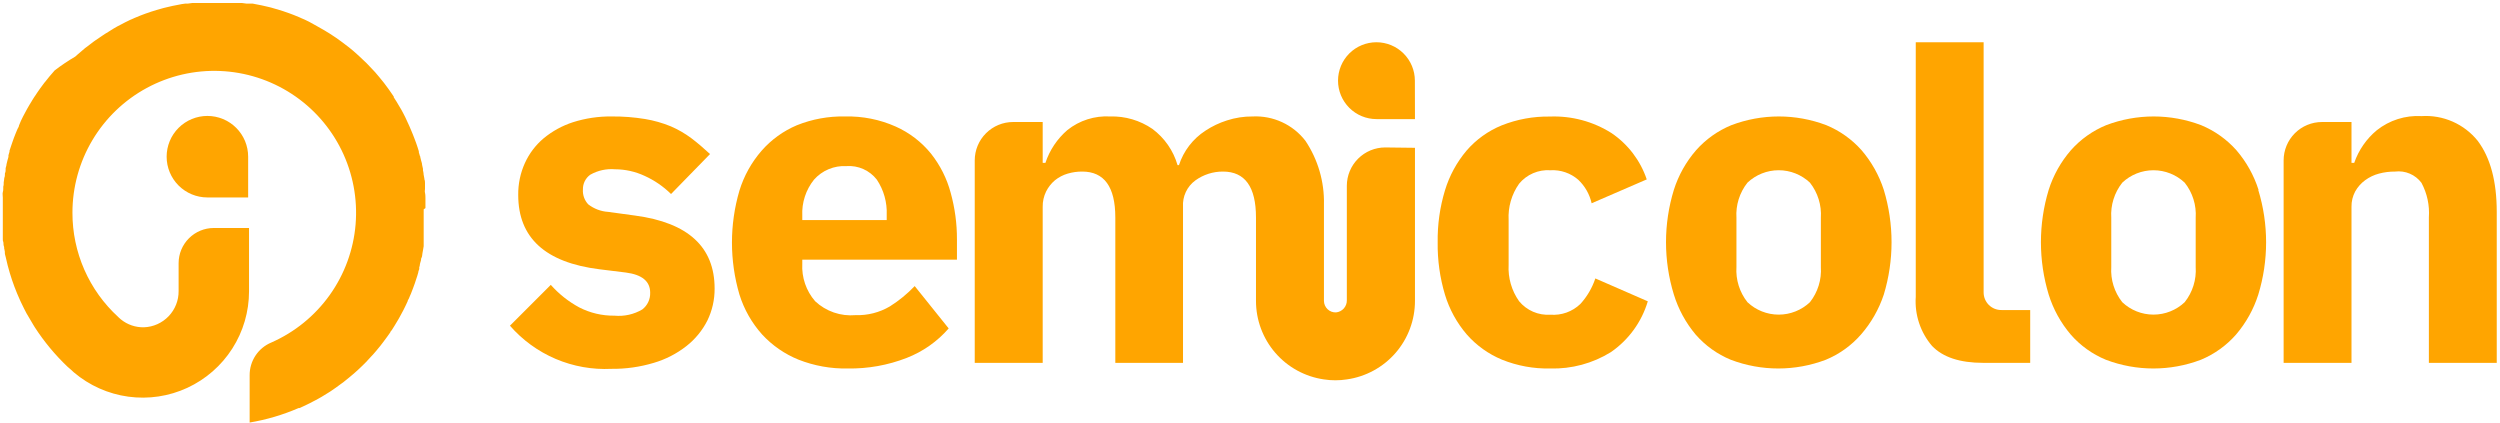 <svg data-v-66515314="" width="142" height="24" viewBox="0 0 142 24" fill="orange" xmlns="http://www.w3.org/2000/svg"><path data-v-66515314="" d="M24.165 11.82V11.77C24.165 11.695 24.165 11.62 24.165 11.545C24.165 11.47 24.165 11.49 24.165 11.46C24.165 11.43 24.165 11.33 24.165 11.265C24.165 11.2 24.165 11.055 24.14 10.95C24.115 10.845 24.14 10.81 24.14 10.74V10.64C24.14 10.575 24.14 10.515 24.14 10.45C24.14 10.385 24.14 10.415 24.14 10.395C24.14 10.375 24.14 10.25 24.105 10.18V10.15L24.06 9.905V9.875C24.06 9.81 24.035 9.745 24.025 9.68C24.015 9.615 24.025 9.68 24.025 9.65C24.025 9.62 24.025 9.61 24.025 9.59C24.025 9.57 23.99 9.44 23.975 9.365C23.975 9.28 23.94 9.2 23.92 9.12L23.875 8.94C23.875 8.91 23.875 8.88 23.85 8.855L23.79 8.65V8.595C23.765 8.52 23.745 8.445 23.72 8.37C23.695 8.295 23.72 8.37 23.72 8.37C23.72 8.37 23.66 8.205 23.635 8.12L23.545 7.88C23.515 7.8 23.485 7.715 23.45 7.635C23.415 7.555 23.395 7.5 23.365 7.43C23.357 7.406 23.347 7.382 23.335 7.36C23.31 7.295 23.28 7.225 23.25 7.16C23.175 7 23.1 6.84 23.02 6.66L22.9 6.425L22.795 6.23C22.745 6.145 22.695 6.055 22.64 5.97C22.585 5.885 22.565 5.84 22.525 5.775L22.495 5.73C22.455 5.66 22.41 5.595 22.365 5.525C22.366 5.512 22.366 5.498 22.365 5.485L22.245 5.31L22.12 5.13L22.06 5.045C21.985 4.94 21.91 4.835 21.83 4.735L21.775 4.665C21.625 4.475 21.47 4.29 21.31 4.105L21.245 4.035C20.975 3.735 20.69 3.45 20.39 3.18L20.285 3.085C20.14 2.95 19.99 2.825 19.835 2.7L19.73 2.62C19.615 2.53 19.5 2.44 19.38 2.355L19.275 2.28C19.155 2.19 19.03 2.105 18.905 2.025L18.715 1.9L18.525 1.785L18.445 1.735C18.155 1.565 17.86 1.405 17.555 1.235L17.39 1.155L17.285 1.105L17.12 1.035L17.035 0.995L16.695 0.855L16.59 0.815L16.39 0.74L16.185 0.67L16.085 0.635L15.765 0.535L15.62 0.495L15.38 0.425L15.19 0.38C14.97 0.325 14.75 0.28 14.53 0.24L14.355 0.205H14.325H14.145H14.005L13.74 0.17H13.585H13.37H13.265H12.955H11.71H11.405H11.3H11.085H10.925L10.665 0.205H10.52L10.31 0.235L10.135 0.27C9.915 0.31 9.695 0.355 9.48 0.41L9.29 0.455L9.045 0.525L8.905 0.565L8.58 0.665L8.485 0.7L8.275 0.77L8.075 0.845L7.97 0.885L7.63 1.025L7.545 1.065L7.38 1.135L7.28 1.185L7.115 1.265C6.81 1.415 6.515 1.575 6.225 1.765L6.145 1.815L5.955 1.93L5.77 2.055L5.395 2.31L5.29 2.385C5.175 2.47 5.055 2.56 4.945 2.65L4.835 2.73C4.685 2.855 4.535 2.98 4.385 3.115L4.28 3.21C3.873 3.449 3.48 3.713 3.105 4L3.045 4.07C2.88 4.255 2.725 4.44 2.58 4.63L2.52 4.7C2.44 4.8 2.365 4.905 2.29 5.01L2.23 5.095L2.105 5.275C2.065 5.33 2.025 5.39 1.99 5.45L1.96 5.49L1.83 5.695C1.82 5.709 1.811 5.724 1.805 5.74L1.685 5.935L1.535 6.195C1.5 6.26 1.46 6.325 1.43 6.39L1.305 6.625C1.225 6.78 1.15 6.94 1.08 7.125C1.08 7.19 1.025 7.26 0.995 7.325L0.965 7.395L0.88 7.6L0.785 7.845C0.755 7.925 0.725 8.005 0.7 8.085C0.67 8.17 0.64 8.25 0.615 8.335L0.54 8.56V8.615L0.48 8.82C0.48 8.82 0.48 8.875 0.48 8.905C0.48 8.935 0.445 9.025 0.43 9.085L0.37 9.33C0.37 9.405 0.335 9.48 0.32 9.555V9.615C0.32 9.615 0.32 9.615 0.32 9.645C0.32 9.675 0.32 9.775 0.28 9.84V9.87C0.28 9.95 0.28 10.03 0.24 10.115C0.238 10.125 0.238 10.135 0.24 10.145C0.24 10.215 0.215 10.285 0.21 10.36C0.208 10.378 0.208 10.397 0.21 10.415C0.21 10.48 0.21 10.54 0.185 10.605C0.183 10.638 0.183 10.672 0.185 10.705C0.185 10.775 0.185 10.845 0.16 10.915C0.135 10.985 0.16 11.125 0.16 11.23C0.16 11.335 0.16 11.36 0.16 11.425C0.162 11.453 0.162 11.482 0.16 11.51C0.16 11.585 0.16 11.66 0.16 11.735V11.785C0.16 11.87 0.16 11.96 0.16 12.05C0.16 12.14 0.16 12.255 0.16 12.36V12.515C0.16 12.58 0.16 12.645 0.16 12.715C0.16 12.785 0.16 12.815 0.16 12.865C0.16 12.915 0.16 12.94 0.16 12.98C0.16 13.02 0.16 13.045 0.16 13.08C0.158 13.115 0.158 13.15 0.16 13.185V13.345C0.16 13.38 0.16 13.415 0.16 13.445V13.585C0.16 13.64 0.16 13.69 0.185 13.74C0.21 13.79 0.185 13.905 0.22 13.985C0.255 14.065 0.22 14.09 0.245 14.14L0.275 14.295C0.277 14.32 0.277 14.345 0.275 14.37C0.275 14.45 0.31 14.525 0.325 14.605C0.36 14.76 0.395 14.915 0.435 15.07L0.555 15.5C0.713 16.028 0.906 16.544 1.135 17.045C1.15 17.082 1.166 17.119 1.185 17.155C1.245 17.28 1.305 17.41 1.37 17.535L1.51 17.805C1.637 18.028 1.767 18.248 1.9 18.465L1.98 18.595C2.507 19.408 3.128 20.157 3.83 20.825L3.945 20.925L4.01 20.98L4.195 21.15C5.074 21.896 6.148 22.375 7.29 22.531C8.433 22.687 9.596 22.512 10.642 22.028C11.688 21.543 12.574 20.77 13.195 19.798C13.816 18.827 14.145 17.698 14.145 16.545V12.95H12.145C11.615 12.95 11.106 13.161 10.731 13.536C10.356 13.911 10.145 14.419 10.145 14.95V16.53C10.151 17.062 9.948 17.576 9.579 17.961C9.211 18.346 8.707 18.572 8.175 18.59C7.701 18.601 7.239 18.443 6.87 18.145C6.828 18.113 6.787 18.078 6.75 18.04L6.715 18.005C5.893 17.253 5.237 16.337 4.789 15.317C4.342 14.297 4.112 13.194 4.115 12.08C4.115 10.629 4.507 9.204 5.25 7.957C5.993 6.71 7.059 5.687 8.335 4.997C9.612 4.306 11.051 3.972 12.501 4.032C13.951 4.092 15.359 4.542 16.574 5.336C17.789 6.129 18.767 7.236 19.405 8.54C20.043 9.844 20.317 11.296 20.198 12.742C20.079 14.188 19.571 15.576 18.728 16.758C17.885 17.939 16.739 18.871 15.41 19.455C15.044 19.608 14.732 19.865 14.513 20.195C14.294 20.526 14.178 20.914 14.18 21.31V24C15.135 23.84 16.067 23.564 16.955 23.18H17.005L17.205 23.09L17.405 22.995L17.61 22.895L17.79 22.8L17.935 22.725L18.045 22.665L18.26 22.545C18.4 22.465 18.535 22.38 18.675 22.29L18.785 22.22C18.985 22.085 19.185 21.945 19.375 21.8L19.495 21.715L19.835 21.44C19.91 21.38 19.985 21.32 20.055 21.255L20.165 21.16L20.38 20.965L20.485 20.865L20.59 20.765L20.795 20.56C20.895 20.455 20.995 20.35 21.09 20.24L21.19 20.135L21.285 20.025L21.38 19.915L21.47 19.805C21.565 19.695 21.655 19.58 21.74 19.465C21.825 19.35 21.86 19.31 21.915 19.23C21.97 19.15 21.975 19.155 22 19.115L22.17 18.875C22.17 18.835 22.22 18.795 22.25 18.755C22.28 18.715 22.355 18.59 22.405 18.51L22.48 18.385C22.535 18.3 22.58 18.215 22.63 18.135L22.7 18.01L22.84 17.75L22.9 17.64L22.975 17.49L23.065 17.305L23.155 17.11C23.155 17.06 23.2 17.01 23.225 16.955C23.25 16.9 23.265 16.865 23.28 16.82L23.34 16.685L23.415 16.49C23.44 16.43 23.465 16.365 23.485 16.305C23.505 16.245 23.54 16.16 23.565 16.085C23.59 16.01 23.61 15.955 23.63 15.885C23.65 15.815 23.68 15.745 23.7 15.675L23.76 15.465C23.76 15.405 23.795 15.35 23.81 15.295C23.825 15.24 23.81 15.235 23.81 15.205C23.819 15.159 23.831 15.114 23.845 15.07C23.845 14.975 23.89 14.885 23.91 14.79C23.93 14.695 23.91 14.685 23.945 14.635C23.98 14.585 23.98 14.465 23.995 14.385C24.01 14.305 24.02 14.235 24.035 14.16L24.065 13.985C24.065 13.935 24.065 13.89 24.065 13.845C24.065 13.795 24.065 13.745 24.065 13.695C24.065 13.645 24.065 13.58 24.065 13.52C24.065 13.46 24.065 13.38 24.065 13.305V13.09C24.065 13.09 24.065 13.09 24.065 13.06C24.065 13.03 24.065 12.94 24.065 12.88C24.065 12.82 24.065 12.815 24.065 12.785C24.065 12.755 24.065 12.675 24.065 12.62C24.065 12.565 24.065 12.465 24.065 12.39V11.89L24.165 11.82Z" fill="orange"></path><path data-v-66515314="" d="M11.78 6.585C12.084 6.585 12.385 6.645 12.666 6.761C12.947 6.878 13.202 7.048 13.417 7.263C13.632 7.478 13.802 7.733 13.919 8.014C14.035 8.295 14.095 8.596 14.095 8.9V11.215H11.78C11.166 11.215 10.577 10.971 10.143 10.537C9.709 10.103 9.465 9.514 9.465 8.9C9.465 8.596 9.525 8.295 9.641 8.014C9.757 7.733 9.928 7.478 10.143 7.263C10.358 7.048 10.613 6.878 10.894 6.761C11.175 6.645 11.476 6.585 11.78 6.585Z" fill="orange"></path><path data-v-66515314="" d="M36.08 12.245L34.545 12.035C34.132 12.009 33.737 11.859 33.41 11.605C33.305 11.492 33.224 11.359 33.172 11.214C33.121 11.068 33.099 10.914 33.11 10.76C33.106 10.598 33.142 10.437 33.214 10.291C33.286 10.146 33.393 10.02 33.525 9.925C33.953 9.682 34.444 9.574 34.935 9.615C35.515 9.617 36.089 9.745 36.615 9.99C37.172 10.242 37.68 10.591 38.115 11.02L40.33 8.75C39.98 8.425 39.63 8.125 39.275 7.855C38.911 7.583 38.517 7.355 38.1 7.175C37.63 6.982 37.141 6.843 36.64 6.76C36.015 6.658 35.383 6.609 34.75 6.615C34.004 6.605 33.261 6.715 32.55 6.94C31.94 7.137 31.374 7.447 30.88 7.855C30.425 8.238 30.061 8.718 29.815 9.26C29.556 9.83 29.427 10.45 29.435 11.075C29.435 13.505 30.973 14.912 34.05 15.295L35.55 15.48C36.47 15.6 36.93 15.98 36.93 16.625C36.936 16.807 36.899 16.989 36.822 17.154C36.745 17.319 36.629 17.463 36.485 17.575C36.007 17.858 35.452 17.982 34.9 17.93C34.205 17.939 33.518 17.778 32.9 17.46C32.291 17.131 31.744 16.698 31.285 16.18L28.965 18.5C29.677 19.317 30.566 19.962 31.563 20.387C32.561 20.811 33.642 21.004 34.725 20.95C35.541 20.96 36.353 20.845 37.135 20.61C37.806 20.413 38.434 20.091 38.985 19.66C39.482 19.271 39.889 18.778 40.175 18.215C40.453 17.647 40.595 17.022 40.59 16.39C40.59 14.03 39.087 12.648 36.08 12.245Z" fill="orange"></path><path data-v-66515314="" d="M54.355 14.75V13.6C54.358 12.706 54.238 11.816 54 10.955C53.784 10.143 53.402 9.384 52.88 8.725C52.343 8.064 51.658 7.538 50.88 7.19C49.975 6.787 48.991 6.591 48 6.615C47.062 6.595 46.13 6.765 45.26 7.115C44.493 7.439 43.809 7.933 43.26 8.56C42.686 9.219 42.257 9.99 42 10.825C41.434 12.753 41.434 14.802 42 16.73C42.262 17.571 42.702 18.345 43.29 19C43.866 19.624 44.573 20.112 45.36 20.43C46.248 20.779 47.196 20.949 48.15 20.93C49.295 20.949 50.433 20.745 51.5 20.33C52.419 19.973 53.237 19.398 53.885 18.655L51.955 16.25C51.536 16.689 51.064 17.076 50.55 17.4C49.959 17.75 49.281 17.923 48.595 17.9C48.178 17.937 47.759 17.886 47.363 17.75C46.968 17.614 46.605 17.396 46.3 17.11C45.789 16.522 45.528 15.758 45.57 14.98V14.75H54.355ZM45.57 12.25C45.535 11.51 45.772 10.783 46.235 10.205C46.464 9.946 46.748 9.742 47.067 9.609C47.386 9.476 47.73 9.416 48.075 9.435C48.405 9.41 48.735 9.468 49.037 9.602C49.339 9.737 49.603 9.944 49.805 10.205C50.199 10.795 50.395 11.496 50.365 12.205V12.5H45.57V12.25Z" fill="orange"></path><path data-v-66515314="" d="M80.37 8.395V17.09C80.371 18.175 79.98 19.224 79.269 20.044C78.558 20.863 77.575 21.398 76.5 21.55C76.285 21.584 76.068 21.601 75.85 21.6C75.631 21.601 75.412 21.584 75.195 21.55C74.124 21.395 73.144 20.858 72.436 20.039C71.728 19.22 71.339 18.173 71.34 17.09V12.35C71.34 10.613 70.715 9.745 69.465 9.745C68.904 9.742 68.356 9.917 67.9 10.245C67.666 10.415 67.478 10.642 67.355 10.905C67.232 11.167 67.177 11.456 67.195 11.745V20.61H63.35V12.35C63.35 10.615 62.72 9.745 61.47 9.745C61.193 9.743 60.916 9.782 60.65 9.86C60.384 9.937 60.136 10.066 59.92 10.24C59.712 10.415 59.542 10.632 59.42 10.875C59.286 11.147 59.219 11.447 59.225 11.75V20.61H55.365V9.11C55.365 8.532 55.595 7.977 56.004 7.569C56.413 7.16 56.967 6.93 57.545 6.93H59.225V9.25H59.38C59.62 8.527 60.052 7.882 60.63 7.385C61.316 6.839 62.18 6.565 63.055 6.615C63.91 6.59 64.75 6.837 65.455 7.32C66.145 7.832 66.647 8.555 66.885 9.38H66.965C67.226 8.576 67.756 7.885 68.465 7.425C68.844 7.174 69.257 6.977 69.69 6.84C70.162 6.687 70.655 6.611 71.15 6.615C71.725 6.587 72.298 6.698 72.82 6.939C73.343 7.18 73.799 7.544 74.15 8C74.862 9.067 75.229 10.327 75.2 11.61C75.2 11.745 75.2 11.88 75.2 12.015V17.09C75.201 17.178 75.219 17.266 75.254 17.347C75.289 17.428 75.34 17.501 75.404 17.562C75.468 17.624 75.543 17.671 75.626 17.703C75.709 17.734 75.797 17.748 75.885 17.745C76.056 17.729 76.214 17.648 76.328 17.521C76.442 17.393 76.504 17.226 76.5 17.055V10.555C76.5 9.977 76.73 9.422 77.139 9.014C77.548 8.605 78.102 8.375 78.68 8.375L80.37 8.395Z" fill="orange"></path><path data-v-66515314="" d="M90.615 15.815C90.437 16.352 90.147 16.846 89.765 17.265C89.54 17.481 89.272 17.648 88.978 17.753C88.684 17.858 88.371 17.9 88.06 17.875C87.725 17.898 87.389 17.84 87.08 17.707C86.772 17.574 86.499 17.369 86.285 17.11C85.859 16.509 85.65 15.781 85.69 15.045V12.5C85.65 11.764 85.859 11.036 86.285 10.435C86.499 10.175 86.772 9.971 87.08 9.838C87.389 9.705 87.725 9.647 88.06 9.67C88.641 9.636 89.213 9.831 89.65 10.215C90.028 10.574 90.291 11.037 90.405 11.545L93.535 10.19C93.174 9.118 92.471 8.194 91.535 7.56C90.491 6.899 89.27 6.572 88.035 6.62C87.1 6.605 86.17 6.774 85.3 7.12C84.53 7.434 83.844 7.925 83.3 8.555C82.743 9.216 82.326 9.983 82.075 10.81C81.785 11.768 81.645 12.764 81.66 13.765C81.646 14.772 81.786 15.775 82.075 16.74C82.327 17.571 82.749 18.341 83.315 19C83.864 19.623 84.548 20.113 85.315 20.43C86.184 20.78 87.114 20.95 88.05 20.93C89.266 20.964 90.466 20.641 91.5 20C92.507 19.305 93.246 18.287 93.595 17.115L90.615 15.815Z" fill="orange"></path><path data-v-66515314="" d="M107 10.785C106.732 9.957 106.302 9.19 105.735 8.53C105.184 7.911 104.501 7.426 103.735 7.11C101.997 6.45 100.078 6.45 98.34 7.11C97.574 7.425 96.89 7.911 96.34 8.53C95.769 9.188 95.338 9.955 95.075 10.785C94.481 12.722 94.481 14.793 95.075 16.73C95.331 17.562 95.751 18.334 96.31 19C96.856 19.627 97.541 20.118 98.31 20.435C100.048 21.095 101.967 21.095 103.705 20.435C104.473 20.118 105.158 19.626 105.705 19C106.283 18.337 106.723 17.565 107 16.73C107.587 14.792 107.587 12.723 107 10.785ZM103.425 15.165C103.472 15.885 103.251 16.598 102.805 17.165C102.325 17.618 101.69 17.871 101.03 17.871C100.37 17.871 99.735 17.618 99.255 17.165C98.807 16.599 98.584 15.886 98.63 15.165V12.375C98.584 11.654 98.807 10.942 99.255 10.375C99.735 9.922 100.37 9.669 101.03 9.669C101.69 9.669 102.325 9.922 102.805 10.375C103.251 10.942 103.472 11.655 103.425 12.375V15.165Z" fill="orange"></path><path data-v-66515314="" d="M112.67 16.605V2.4H108.815V16.86C108.747 17.875 109.079 18.877 109.74 19.65C110.353 20.29 111.322 20.61 112.645 20.61H115.315V17.61H113.685C113.552 17.612 113.42 17.587 113.297 17.538C113.173 17.488 113.061 17.414 112.966 17.321C112.872 17.227 112.797 17.116 112.746 16.993C112.695 16.87 112.669 16.738 112.67 16.605Z" fill="orange"></path><path data-v-66515314="" d="M128.285 10.785C128.021 9.956 127.592 9.189 127.025 8.53C126.474 7.912 125.79 7.427 125.025 7.11C123.287 6.45 121.368 6.45 119.63 7.11C118.864 7.425 118.18 7.911 117.63 8.53C117.059 9.188 116.628 9.955 116.365 10.785C115.778 12.723 115.778 14.792 116.365 16.73C116.625 17.563 117.05 18.335 117.615 19C118.161 19.627 118.846 20.118 119.615 20.435C121.353 21.095 123.272 21.095 125.01 20.435C125.778 20.116 126.462 19.625 127.01 19C127.576 18.337 128.005 17.567 128.27 16.735C128.863 14.798 128.863 12.727 128.27 10.79L128.285 10.785ZM124.715 15.165C124.763 15.886 124.54 16.599 124.09 17.165C123.611 17.618 122.977 17.87 122.317 17.87C121.658 17.87 121.024 17.618 120.545 17.165C120.097 16.599 119.874 15.886 119.92 15.165V12.375C119.874 11.654 120.097 10.942 120.545 10.375C121.024 9.922 121.658 9.67 122.317 9.67C122.977 9.67 123.611 9.922 124.09 10.375C124.54 10.941 124.763 11.654 124.715 12.375V15.165Z" fill="orange"></path><path data-v-66515314="" d="M140.735 8C140.354 7.526 139.865 7.152 139.309 6.907C138.753 6.663 138.146 6.555 137.54 6.595C136.623 6.542 135.719 6.828 135 7.4C134.412 7.888 133.97 8.528 133.72 9.25H133.565V6.93H131.89C131.312 6.93 130.757 7.16 130.348 7.568C129.94 7.977 129.71 8.532 129.71 9.11V20.61H133.565V11.75C133.559 11.445 133.631 11.144 133.775 10.875C133.914 10.626 134.105 10.409 134.335 10.24C134.574 10.064 134.843 9.935 135.13 9.86C135.427 9.781 135.733 9.743 136.04 9.745C136.324 9.71 136.613 9.751 136.876 9.863C137.139 9.975 137.368 10.155 137.54 10.385C137.863 10.987 138.008 11.668 137.96 12.35V20.61H141.815V12.035C141.815 10.302 141.455 8.957 140.735 8Z" fill="orange"></path><path data-v-66515314="" d="M80.37 6.765H78.185C77.898 6.765 77.614 6.708 77.349 6.599C77.084 6.489 76.843 6.328 76.64 6.125C76.437 5.922 76.276 5.681 76.166 5.416C76.056 5.151 76 4.867 76 4.58C76 4.002 76.23 3.447 76.638 3.038C77.047 2.63 77.602 2.4 78.18 2.4C78.759 2.4 79.314 2.629 79.723 3.038C80.133 3.447 80.364 4.001 80.365 4.58L80.37 6.765Z" fill="orange"></path></svg>